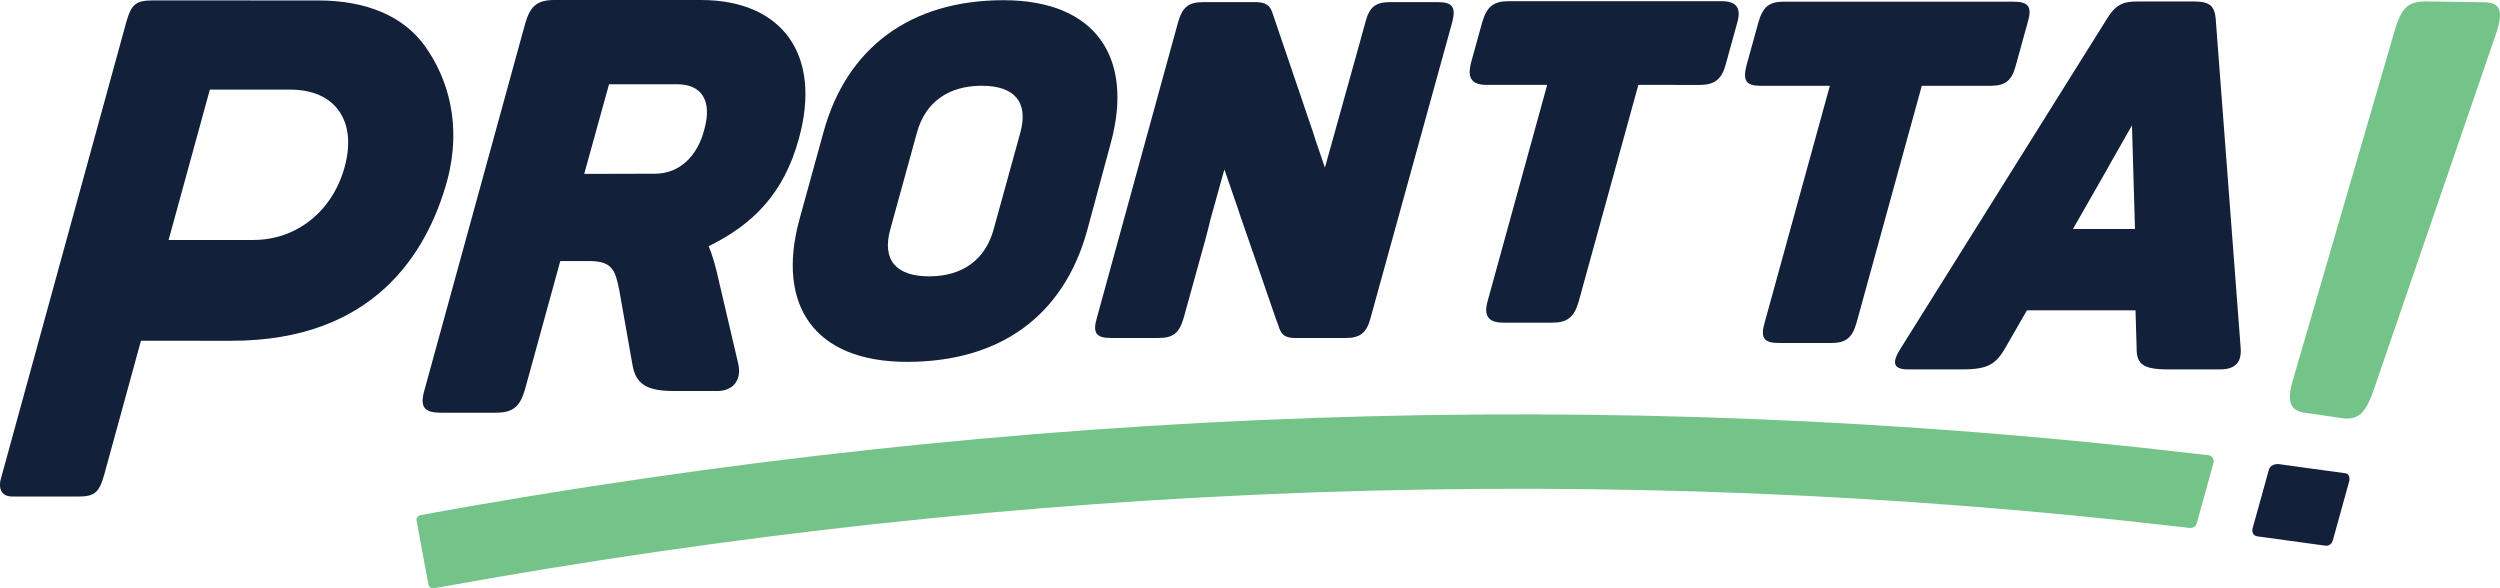 <svg width="136" height="32" viewBox="0 0 136 32" fill="none" xmlns="http://www.w3.org/2000/svg">
<path fill-rule="evenodd" clip-rule="evenodd" d="M48.43 12.481L49.881 7.217C50.339 5.541 51.612 4.665 53.41 4.665C55.182 4.665 55.963 5.542 55.505 7.217L54.053 12.481C53.596 14.155 52.322 15.033 50.55 15.033C48.753 15.033 47.972 14.155 48.43 12.481ZM54.591 0.011C49.507 0.011 46.049 2.616 44.798 7.189L43.472 12.002C42.245 16.601 44.285 19.685 49.344 19.685C54.428 19.686 57.851 17.16 59.128 12.587L60.428 7.775C61.681 3.176 59.65 0.012 54.591 0.011Z" fill="#13203A"/>
<path fill-rule="evenodd" clip-rule="evenodd" d="M94.466 0.345C94.32 0.151 94.061 0.064 93.626 0.064L82.066 0.064C81.255 0.064 80.881 0.36 80.636 1.197L80.033 3.377C79.909 3.859 79.923 4.149 80.078 4.349C80.224 4.535 80.477 4.618 80.899 4.618L84.166 4.618L80.941 16.33C80.809 16.782 80.817 17.072 80.968 17.273C81.113 17.466 81.372 17.553 81.807 17.553H84.446C85.258 17.553 85.633 17.257 85.877 16.418L89.126 4.618L92.458 4.619C93.287 4.619 93.676 4.304 93.891 3.46L94.492 1.286C94.624 0.835 94.616 0.545 94.466 0.345Z" fill="#13203A"/>
<path fill-rule="evenodd" clip-rule="evenodd" d="M109.547 0.092L97.043 0.091C96.234 0.091 95.902 0.379 95.665 1.189L95.013 3.543C94.799 4.38 94.972 4.667 95.78 4.668L99.544 4.668L95.994 17.56C95.757 18.372 95.954 18.659 96.762 18.659L99.617 18.659C100.425 18.659 100.759 18.372 100.995 17.561L104.545 4.668L108.283 4.668C109.092 4.668 109.451 4.381 109.664 3.544L110.315 1.19C110.552 0.38 110.355 0.092 109.547 0.092Z" fill="#13203A"/>
<path fill-rule="evenodd" clip-rule="evenodd" d="M125.287 22.439L127.554 22.769C128.385 22.808 128.736 22.369 129.162 21.117L135.783 1.836C136.209 0.581 136.005 0.163 135.201 0.124L131.894 0.077C130.978 0.106 130.636 0.427 130.265 1.684L124.736 20.668C124.366 21.923 124.653 22.312 125.287 22.439Z" fill="#74C388"/>
<path fill-rule="evenodd" clip-rule="evenodd" d="M36.823 4.583L33.131 4.583L31.782 9.46L35.624 9.45C36.973 9.45 37.963 8.492 38.331 6.981C38.726 5.505 38.203 4.583 36.823 4.583ZM43.45 7.571C42.653 10.476 41.01 12.191 38.551 13.392C38.713 13.781 38.842 14.201 38.965 14.68L40.164 19.804C40.34 20.613 39.953 21.272 38.997 21.272L36.685 21.272C35.151 21.272 34.584 20.883 34.404 19.834L33.678 15.729C33.466 14.711 33.317 14.201 32.044 14.201H30.479L28.557 21.192C28.286 22.122 27.904 22.451 26.978 22.451L23.979 22.451C23.053 22.451 22.826 22.121 23.098 21.192L28.577 1.257C28.848 0.329 29.23 -0 30.156 7.01512e-08L38.132 0C42.502 0.001 44.748 2.927 43.45 7.571Z" fill="#13203A"/>
<path fill-rule="evenodd" clip-rule="evenodd" d="M18.739 9.117C18.073 11.509 16.123 13.055 13.773 13.055L9.172 13.055L11.416 4.874L15.769 4.874C17.308 4.874 18.076 5.512 18.448 6.047C18.985 6.817 19.085 7.878 18.739 9.117ZM23.13 2.526C21.967 0.889 19.952 0.024 17.303 0.024L8.32 0.023C7.399 0.023 7.156 0.218 6.875 1.183L0.038 26.08C0.036 26.088 0.035 26.095 0.032 26.102C-0.001 26.238 -0.154 27.012 0.685 27.013L4.216 27.013C5.137 27.013 5.38 26.818 5.661 25.852L7.668 18.537L12.598 18.538C20.303 18.538 23.229 13.803 24.326 9.83C25.14 6.799 24.373 4.273 23.13 2.526Z" fill="#13203A"/>
<path fill-rule="evenodd" clip-rule="evenodd" d="M78.223 0.115L75.613 0.115C74.817 0.115 74.489 0.398 74.281 1.195L73.982 2.282L72.076 9.118L71.578 7.663C71.534 7.515 71.49 7.368 71.437 7.218L69.196 0.629C69.059 0.269 68.826 0.115 68.28 0.115L65.447 0.115C64.651 0.115 64.323 0.398 64.091 1.195L59.666 17.305C59.433 18.103 59.628 18.386 60.423 18.386L63.033 18.386C63.829 18.386 64.156 18.103 64.389 17.305L65.55 13.111C65.665 12.685 65.763 12.296 65.851 11.93L66.606 9.215L67.355 11.387C67.394 11.513 67.436 11.641 67.481 11.772L68.358 14.299L69.457 17.486L69.463 17.48L69.599 17.872C69.736 18.233 69.943 18.386 70.465 18.387H73.2C73.995 18.387 74.348 18.104 74.556 17.306L79.004 1.196C79.212 0.398 79.018 0.115 78.223 0.115Z" fill="#13203A"/>
<path fill-rule="evenodd" clip-rule="evenodd" d="M112.77 12.456L114.671 9.129C114.722 9.039 114.77 8.948 114.819 8.858L115.98 6.82L116.143 12.456L112.77 12.456ZM121.893 18.94L120.533 1.01C120.473 0.278 120.14 0.081 119.351 0.08L116.274 0.08C115.485 0.08 115.085 0.249 114.591 1.066L103.404 18.939C102.915 19.7 102.956 20.095 103.801 20.095L106.796 20.095C108.157 20.095 108.598 19.785 109.098 18.91L110.264 16.881L116.172 16.882L116.232 18.911C116.223 19.785 116.544 20.095 117.933 20.095L120.764 20.096C121.609 20.096 121.949 19.701 121.893 18.94Z" fill="#13203A"/>
<path fill-rule="evenodd" clip-rule="evenodd" d="M123.955 25.246C123.955 25.246 123.515 25.21 123.421 25.57C123.328 25.929 122.542 28.737 122.542 28.737C122.542 28.737 122.427 29.132 122.83 29.182C123.234 29.232 126.506 29.685 126.506 29.685C126.506 29.685 126.815 29.735 126.909 29.383C127.003 29.031 127.803 26.159 127.803 26.159C127.803 26.159 127.882 25.778 127.572 25.742C127.262 25.706 123.955 25.246 123.955 25.246Z" fill="#13203A"/>
<path fill-rule="evenodd" clip-rule="evenodd" d="M120.178 24.769C120.034 24.752 119.825 24.731 119.68 24.713L119.307 24.67L119.307 24.67C87.785 20.976 55.409 22.092 22.87 28.022L22.869 28.026C22.869 28.026 22.634 28.087 22.659 28.297L23.013 30.221C23.165 31.034 23.308 31.795 23.308 31.795C23.308 31.795 23.338 32.047 23.647 31.992C23.658 31.99 23.665 31.991 23.675 31.99C55.72 26.157 87.595 25.049 118.627 28.664C118.627 28.664 118.627 28.661 118.627 28.661C118.627 28.661 118.676 28.667 119.04 28.712C119.054 28.713 119.067 28.715 119.081 28.716C119.374 28.75 119.471 28.572 119.502 28.475L119.51 28.446C119.514 28.428 119.517 28.414 119.517 28.414C119.517 28.414 120.32 25.514 120.413 25.188C120.503 24.869 120.195 24.773 120.178 24.769Z" fill="#74C388"/>
</svg>

